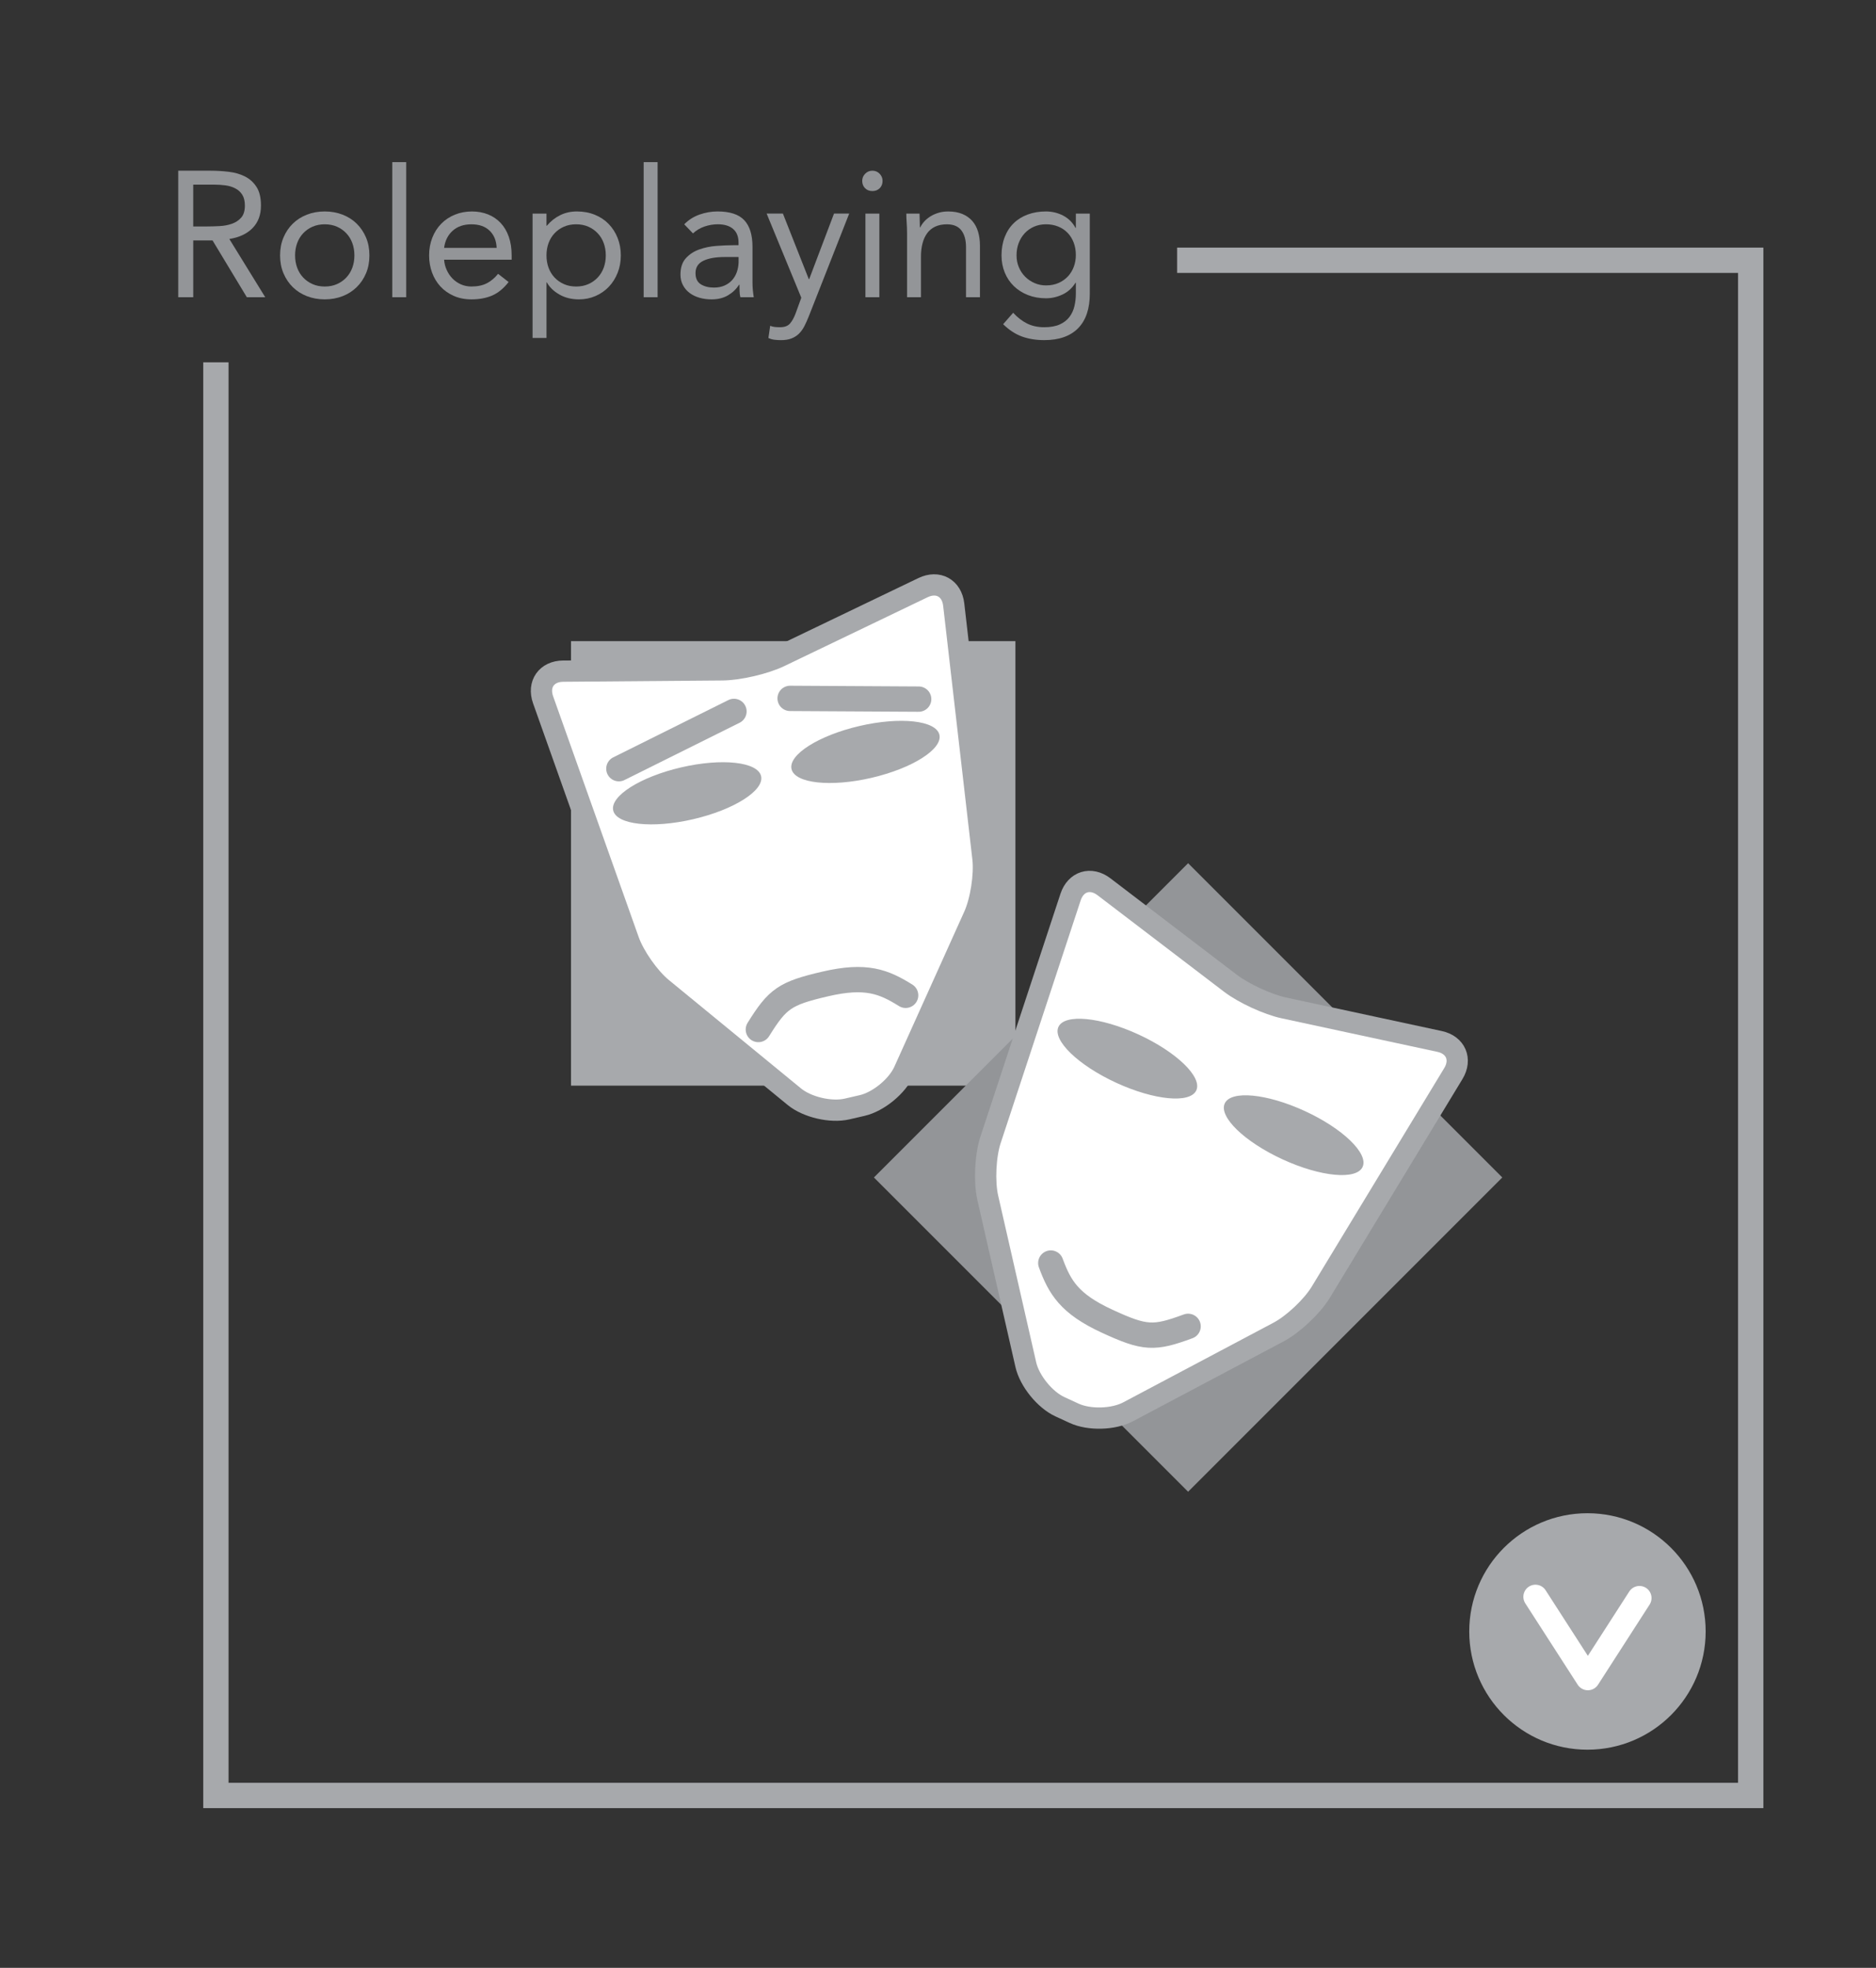 <?xml version="1.0" encoding="utf-8"?>
<!-- Generator: Adobe Illustrator 16.0.0, SVG Export Plug-In . SVG Version: 6.00 Build 0)  -->
<!DOCTYPE svg PUBLIC "-//W3C//DTD SVG 1.1//EN" "http://www.w3.org/Graphics/SVG/1.1/DTD/svg11.dtd">
<svg version="1.1" xmlns="http://www.w3.org/2000/svg" xmlns:xlink="http://www.w3.org/1999/xlink" x="0px" y="0px" width="105px"
	 height="110.117px" viewBox="0 0 105 110.117" enable-background="new 0 0 105 110.117" xml:space="preserve">
<rect x="0" y="0" width="105" height="110.117" fill="#333333" stroke="none"/>
<g id="Layer_2">
</g>
<g id="Layer_1">
	<g>
		<polyline fill="none" stroke="#A7A9AC" stroke-width="1.417" stroke-miterlimit="10" points="12.084,20.275 12.084,100.469 
			97.988,100.469 97.988,14.564 65.883,14.564 		"/>
		<g>
			<g>
				<path fill="#939598" d="M9.976,9.552h1.811c0.34,0,0.678,0.021,1.015,0.061c0.337,0.039,0.639,0.126,0.905,0.26
					c0.267,0.133,0.483,0.328,0.649,0.585c0.167,0.257,0.25,0.604,0.25,1.045c0,0.52-0.156,0.939-0.47,1.26s-0.747,0.523-1.3,0.61
					l2.01,3.26h-1.03l-1.92-3.18h-1.08v3.18h-0.84V9.552z M10.815,12.672h0.75c0.233,0,0.476-0.007,0.726-0.021
					c0.25-0.013,0.479-0.056,0.689-0.13c0.21-0.073,0.384-0.188,0.521-0.345c0.137-0.156,0.205-0.382,0.205-0.675
					c0-0.253-0.051-0.457-0.15-0.61s-0.231-0.271-0.395-0.354c-0.164-0.084-0.347-0.139-0.551-0.165
					c-0.203-0.026-0.408-0.04-0.614-0.04h-1.181V12.672z"/>
				<path fill="#939598" d="M15.676,14.292c0-0.367,0.063-0.7,0.19-1c0.126-0.3,0.3-0.559,0.52-0.775
					c0.221-0.217,0.483-0.385,0.79-0.505s0.641-0.18,1-0.18c0.36,0,0.693,0.06,1,0.18s0.57,0.288,0.79,0.505
					c0.221,0.217,0.394,0.476,0.521,0.775c0.126,0.3,0.189,0.633,0.189,1c0,0.366-0.063,0.7-0.189,1
					c-0.127,0.3-0.3,0.559-0.521,0.774c-0.22,0.217-0.483,0.386-0.79,0.506c-0.307,0.119-0.64,0.18-1,0.18
					c-0.359,0-0.693-0.061-1-0.18c-0.307-0.12-0.569-0.289-0.79-0.506c-0.22-0.216-0.394-0.475-0.52-0.774
					C15.739,14.992,15.676,14.658,15.676,14.292z M16.516,14.292c0,0.246,0.039,0.475,0.115,0.685
					c0.077,0.21,0.188,0.394,0.335,0.55c0.146,0.157,0.322,0.28,0.525,0.37c0.203,0.091,0.432,0.136,0.685,0.136
					c0.254,0,0.481-0.045,0.686-0.136c0.203-0.09,0.378-0.213,0.524-0.37c0.146-0.156,0.259-0.34,0.335-0.55
					c0.077-0.21,0.115-0.438,0.115-0.685c0-0.247-0.038-0.476-0.115-0.686c-0.076-0.21-0.188-0.393-0.335-0.55
					c-0.146-0.156-0.321-0.28-0.524-0.37c-0.204-0.09-0.432-0.135-0.686-0.135c-0.253,0-0.481,0.045-0.685,0.135
					s-0.379,0.214-0.525,0.37c-0.146,0.157-0.258,0.34-0.335,0.55C16.555,13.816,16.516,14.045,16.516,14.292z"/>
				<path fill="#939598" d="M21.956,9.072h0.78v7.56h-0.78V9.072z"/>
				<path fill="#939598" d="M28.467,15.782c-0.28,0.359-0.587,0.611-0.92,0.755c-0.333,0.143-0.72,0.215-1.16,0.215
					c-0.366,0-0.696-0.065-0.99-0.195c-0.293-0.13-0.541-0.305-0.744-0.524c-0.204-0.221-0.36-0.48-0.471-0.78
					c-0.109-0.3-0.165-0.62-0.165-0.96c0-0.36,0.061-0.691,0.181-0.995c0.119-0.304,0.286-0.563,0.5-0.78
					c0.213-0.217,0.466-0.385,0.76-0.505c0.293-0.12,0.613-0.18,0.96-0.18c0.326,0,0.626,0.055,0.899,0.165
					c0.273,0.109,0.509,0.27,0.705,0.479c0.197,0.21,0.349,0.467,0.455,0.771c0.106,0.303,0.16,0.648,0.16,1.035v0.25h-3.78
					c0.014,0.199,0.062,0.392,0.146,0.574c0.083,0.184,0.191,0.344,0.325,0.48c0.133,0.137,0.29,0.245,0.47,0.325
					s0.377,0.12,0.59,0.12c0.34,0,0.627-0.061,0.86-0.181s0.443-0.296,0.63-0.529L28.467,15.782z M27.797,13.872
					c-0.014-0.4-0.144-0.721-0.39-0.96c-0.247-0.24-0.587-0.36-1.021-0.36s-0.783,0.12-1.05,0.36c-0.267,0.239-0.427,0.56-0.48,0.96
					H27.797z"/>
				<path fill="#939598" d="M29.807,11.952h0.78v0.68h0.02c0.213-0.253,0.462-0.45,0.745-0.59c0.283-0.141,0.595-0.21,0.935-0.21
					c0.367,0,0.702,0.062,1.005,0.185c0.304,0.124,0.562,0.295,0.775,0.516c0.213,0.22,0.38,0.479,0.5,0.779
					c0.12,0.301,0.18,0.627,0.18,0.98s-0.06,0.68-0.18,0.979c-0.12,0.301-0.285,0.561-0.495,0.78s-0.458,0.392-0.745,0.515
					c-0.286,0.124-0.593,0.186-0.92,0.186c-0.42,0-0.788-0.092-1.104-0.275c-0.317-0.183-0.549-0.408-0.695-0.675h-0.02v3.11h-0.78
					V11.952z M30.587,14.292c0,0.246,0.038,0.475,0.114,0.685c0.077,0.21,0.188,0.394,0.335,0.55c0.146,0.157,0.322,0.28,0.525,0.37
					c0.203,0.091,0.432,0.136,0.685,0.136c0.254,0,0.481-0.045,0.686-0.136c0.203-0.09,0.378-0.213,0.524-0.37
					c0.146-0.156,0.259-0.34,0.335-0.55c0.077-0.21,0.115-0.438,0.115-0.685c0-0.247-0.038-0.476-0.115-0.686
					c-0.076-0.21-0.188-0.393-0.335-0.55c-0.146-0.156-0.321-0.28-0.524-0.37c-0.204-0.09-0.432-0.135-0.686-0.135
					c-0.253,0-0.481,0.045-0.685,0.135s-0.379,0.214-0.525,0.37c-0.146,0.157-0.258,0.34-0.335,0.55
					C30.625,13.816,30.587,14.045,30.587,14.292z"/>
				<path fill="#939598" d="M36.026,9.072h0.78v7.56h-0.78V9.072z"/>
				<path fill="#939598" d="M38.297,12.552c0.24-0.246,0.525-0.428,0.855-0.545c0.33-0.116,0.665-0.175,1.005-0.175
					c0.693,0,1.193,0.163,1.5,0.49c0.307,0.326,0.46,0.823,0.46,1.489v2.011c0,0.133,0.007,0.271,0.02,0.415
					c0.014,0.143,0.03,0.274,0.051,0.395h-0.75c-0.027-0.106-0.042-0.225-0.045-0.355c-0.004-0.13-0.006-0.244-0.006-0.345h-0.02
					c-0.153,0.24-0.358,0.437-0.615,0.59s-0.564,0.23-0.925,0.23c-0.24,0-0.465-0.03-0.675-0.09c-0.21-0.061-0.394-0.148-0.55-0.266
					c-0.157-0.116-0.282-0.261-0.375-0.435c-0.094-0.174-0.141-0.373-0.141-0.6c0-0.387,0.101-0.69,0.3-0.91
					c0.2-0.221,0.449-0.384,0.745-0.49c0.297-0.106,0.617-0.174,0.96-0.2c0.344-0.026,0.658-0.04,0.945-0.04h0.3v-0.14
					c0-0.34-0.102-0.597-0.305-0.771c-0.203-0.173-0.488-0.26-0.855-0.26c-0.253,0-0.501,0.042-0.744,0.125
					c-0.244,0.084-0.459,0.212-0.646,0.385L38.297,12.552z M40.558,14.382c-0.5,0-0.897,0.07-1.19,0.21s-0.44,0.37-0.44,0.69
					c0,0.293,0.099,0.501,0.296,0.625c0.196,0.123,0.441,0.185,0.734,0.185c0.227,0,0.425-0.038,0.595-0.115
					c0.171-0.076,0.312-0.178,0.426-0.305c0.113-0.127,0.199-0.275,0.26-0.445c0.06-0.17,0.093-0.352,0.1-0.545v-0.3H40.558z"/>
				<path fill="#939598" d="M45.268,17.702c-0.08,0.199-0.162,0.381-0.245,0.545c-0.083,0.163-0.184,0.303-0.3,0.42
					c-0.117,0.116-0.257,0.206-0.42,0.27s-0.362,0.096-0.595,0.096c-0.114,0-0.232-0.007-0.355-0.021s-0.238-0.047-0.345-0.1
					l0.1-0.681c0.08,0.033,0.163,0.056,0.25,0.065s0.187,0.015,0.3,0.015c0.254,0,0.44-0.069,0.561-0.21
					c0.12-0.14,0.223-0.326,0.31-0.56l0.32-0.88l-1.94-4.71h0.91l1.45,3.67h0.021l1.39-3.67h0.85L45.268,17.702z"/>
				<path fill="#939598" d="M48.258,10.122c0-0.153,0.055-0.287,0.165-0.4s0.245-0.17,0.405-0.17s0.295,0.057,0.405,0.17
					c0.109,0.113,0.164,0.247,0.164,0.4c0,0.166-0.053,0.303-0.159,0.41c-0.107,0.106-0.244,0.159-0.41,0.159
					c-0.167,0-0.304-0.053-0.41-0.159C48.312,10.425,48.258,10.288,48.258,10.122z M48.438,11.952h0.78v4.68h-0.78V11.952z"/>
				<path fill="#939598" d="M50.768,13.062c0-0.213-0.007-0.413-0.021-0.6c-0.013-0.187-0.02-0.356-0.02-0.51h0.74
					c0,0.126,0.003,0.253,0.01,0.38s0.01,0.257,0.01,0.39h0.021c0.053-0.113,0.128-0.223,0.225-0.33
					c0.097-0.106,0.212-0.201,0.345-0.285c0.134-0.083,0.283-0.149,0.45-0.199c0.167-0.051,0.347-0.075,0.54-0.075
					c0.307,0,0.571,0.047,0.795,0.14c0.224,0.094,0.408,0.224,0.555,0.391c0.146,0.166,0.255,0.368,0.325,0.604
					s0.105,0.495,0.105,0.775v2.89h-0.78v-2.81c0-0.394-0.087-0.704-0.26-0.931c-0.174-0.227-0.443-0.34-0.811-0.34
					c-0.253,0-0.472,0.044-0.654,0.13c-0.184,0.087-0.334,0.21-0.45,0.37c-0.117,0.16-0.204,0.35-0.26,0.57
					c-0.058,0.22-0.086,0.463-0.086,0.729v2.28h-0.779V13.062z"/>
				<path fill="#939598" d="M60.997,16.422c0,0.854-0.219,1.502-0.655,1.945s-1.068,0.665-1.895,0.665
					c-0.46,0-0.875-0.067-1.245-0.2c-0.37-0.134-0.722-0.363-1.056-0.69l0.561-0.64c0.246,0.267,0.508,0.468,0.785,0.604
					c0.276,0.137,0.595,0.205,0.955,0.205c0.347,0,0.635-0.052,0.864-0.154c0.23-0.104,0.412-0.244,0.545-0.42
					c0.134-0.177,0.227-0.379,0.28-0.605s0.08-0.464,0.08-0.71v-0.6h-0.02c-0.188,0.3-0.431,0.52-0.73,0.659
					c-0.3,0.141-0.606,0.21-0.92,0.21c-0.366,0-0.703-0.06-1.01-0.18s-0.57-0.286-0.79-0.5c-0.22-0.213-0.391-0.467-0.51-0.76
					c-0.12-0.293-0.181-0.613-0.181-0.96c0-0.38,0.061-0.724,0.181-1.03c0.119-0.307,0.288-0.564,0.505-0.774
					c0.216-0.211,0.478-0.372,0.785-0.485c0.306-0.113,0.646-0.17,1.02-0.17c0.16,0,0.32,0.019,0.48,0.055
					c0.159,0.037,0.314,0.094,0.465,0.17c0.149,0.077,0.285,0.174,0.404,0.29c0.12,0.117,0.221,0.252,0.301,0.405h0.02v-0.8h0.78
					V16.422z M56.896,14.292c0,0.24,0.044,0.462,0.131,0.665c0.086,0.203,0.204,0.38,0.354,0.53c0.15,0.149,0.325,0.268,0.525,0.354
					c0.199,0.087,0.413,0.13,0.64,0.13c0.267,0,0.503-0.047,0.71-0.14c0.207-0.094,0.382-0.219,0.525-0.375
					c0.143-0.157,0.251-0.337,0.324-0.54c0.074-0.203,0.11-0.418,0.11-0.646c0-0.253-0.04-0.484-0.12-0.694s-0.193-0.392-0.34-0.545
					s-0.323-0.271-0.53-0.355c-0.206-0.083-0.433-0.125-0.68-0.125s-0.472,0.045-0.675,0.135s-0.377,0.214-0.521,0.37
					c-0.144,0.157-0.255,0.34-0.335,0.55S56.896,14.045,56.896,14.292z"/>
			</g>
		</g>
		<g>
			<circle fill="#A7A9AC" cx="88.85" cy="91.292" r="6.616"/>
			
				<polyline fill="none" stroke="#FFFFFF" stroke-width="1.353" stroke-linecap="round" stroke-linejoin="round" stroke-miterlimit="10" points="
				91.76,89.422 88.873,93.906 85.939,89.352 			"/>
		</g>
		<g>
			<rect x="31.959" y="35.877" fill="#A7A9AC" width="24.874" height="24.873"/>
			<g>
				<g>
					<path fill="#FFFFFF" d="M37.057,55.298c-0.718-0.588-1.559-1.785-1.869-2.659l-4.791-13.48
						c-0.311-0.874,0.195-1.596,1.123-1.604l8.906-0.072c0.928-0.008,2.372-0.343,3.209-0.744l8.029-3.857
						c0.837-0.401,1.608,0.023,1.715,0.945l1.637,14.211c0.105,0.922-0.119,2.368-0.501,3.214l-3.917,8.688
						c-0.381,0.846-1.434,1.71-2.337,1.92l-0.853,0.197c-0.904,0.21-2.23-0.1-2.948-0.688L37.057,55.298z"/>
					<path fill="none" stroke="#A7A9AC" stroke-width="1.19" stroke-miterlimit="10" d="M37.057,55.298
						c-0.718-0.588-1.559-1.785-1.869-2.659l-4.791-13.48c-0.311-0.874,0.195-1.596,1.123-1.604l8.906-0.072
						c0.928-0.008,2.372-0.343,3.209-0.744l8.029-3.857c0.837-0.401,1.608,0.023,1.715,0.945l1.637,14.211
						c0.105,0.922-0.119,2.368-0.501,3.214l-3.917,8.688c-0.381,0.846-1.434,1.71-2.337,1.92l-0.853,0.197
						c-0.904,0.21-2.23-0.1-2.948-0.688L37.057,55.298z"/>
				</g>
				<g>
					
						<ellipse transform="matrix(0.974 -0.226 0.226 0.974 -9.037 9.839)" fill="#A7A9AC" cx="38.463" cy="44.399" rx="4.249" ry="1.489"/>
					
						<ellipse transform="matrix(0.974 -0.226 0.226 0.974 -8.256 12.035)" fill="#A7A9AC" cx="48.445" cy="42.083" rx="4.249" ry="1.489"/>
				</g>
				<path fill="none" stroke="#A7A9AC" stroke-width="1.417" stroke-linecap="round" stroke-miterlimit="10" d="M42.445,57.609
					c1.078-1.73,1.476-2.023,3.751-2.551c2.275-0.529,3.265-0.129,4.493,0.637"/>
				
					<line fill="none" stroke="#A7A9AC" stroke-width="1.417" stroke-linecap="round" stroke-miterlimit="10" x1="34.638" y1="43.014" x2="41.08" y2="39.809"/>
				
					<line fill="none" stroke="#A7A9AC" stroke-width="1.417" stroke-linecap="round" stroke-miterlimit="10" x1="51.418" y1="39.121" x2="44.223" y2="39.08"/>
			</g>
		</g>
		<g>
			
				<rect x="54.062" y="53.466" transform="matrix(0.707 0.707 -0.707 0.707 66.077 -27.719)" fill="#939598" width="24.873" height="24.873"/>
			<g>
				<path fill="#FFFFFF" d="M55.287,67.033c-0.207-0.904-0.137-2.365,0.153-3.247L59.919,50.2c0.29-0.882,1.132-1.142,1.87-0.579
					l7.082,5.402c0.738,0.562,2.084,1.184,2.991,1.378l8.709,1.875c0.907,0.194,1.255,1.004,0.774,1.797l-7.418,12.232
					c-0.48,0.793-1.546,1.798-2.365,2.232l-8.42,4.463c-0.82,0.435-2.181,0.473-3.023,0.084l-0.796-0.367
					c-0.843-0.389-1.7-1.446-1.907-2.351L55.287,67.033z"/>
				<path fill="none" stroke="#A7A9AC" stroke-width="1.19" stroke-miterlimit="10" d="M55.287,67.033
					c-0.207-0.904-0.137-2.365,0.153-3.247L59.919,50.2c0.29-0.882,1.132-1.142,1.87-0.579l7.082,5.402
					c0.738,0.562,2.084,1.184,2.991,1.378l8.709,1.875c0.907,0.194,1.255,1.004,0.774,1.797l-7.418,12.232
					c-0.48,0.793-1.546,1.798-2.365,2.232l-8.42,4.463c-0.82,0.435-2.181,0.473-3.023,0.084l-0.796-0.367
					c-0.843-0.389-1.7-1.446-1.907-2.351L55.287,67.033z"/>
			</g>
			<g>
				
					<ellipse transform="matrix(0.908 0.418 -0.418 0.908 30.603 -20.959)" fill="#A7A9AC" cx="63.08" cy="59.284" rx="4.249" ry="1.489"/>
				
					<ellipse transform="matrix(0.908 0.418 -0.418 0.908 33.253 -24.46)" fill="#A7A9AC" cx="72.387" cy="63.573" rx="4.249" ry="1.489"/>
			</g>
			<path fill="none" stroke="#A7A9AC" stroke-width="1.417" stroke-linecap="round" stroke-miterlimit="10" d="M66.498,74.219
				c-1.912,0.705-2.406,0.693-4.527-0.285c-2.121-0.977-2.658-1.9-3.158-3.258"/>
		</g>
	</g>
</g>
<g id="Layer_4">
</g>
<g id="Layer_3">
</g>
<g id="Layer_5">
</g>
<g id="Annotations">
</g>
</svg>
